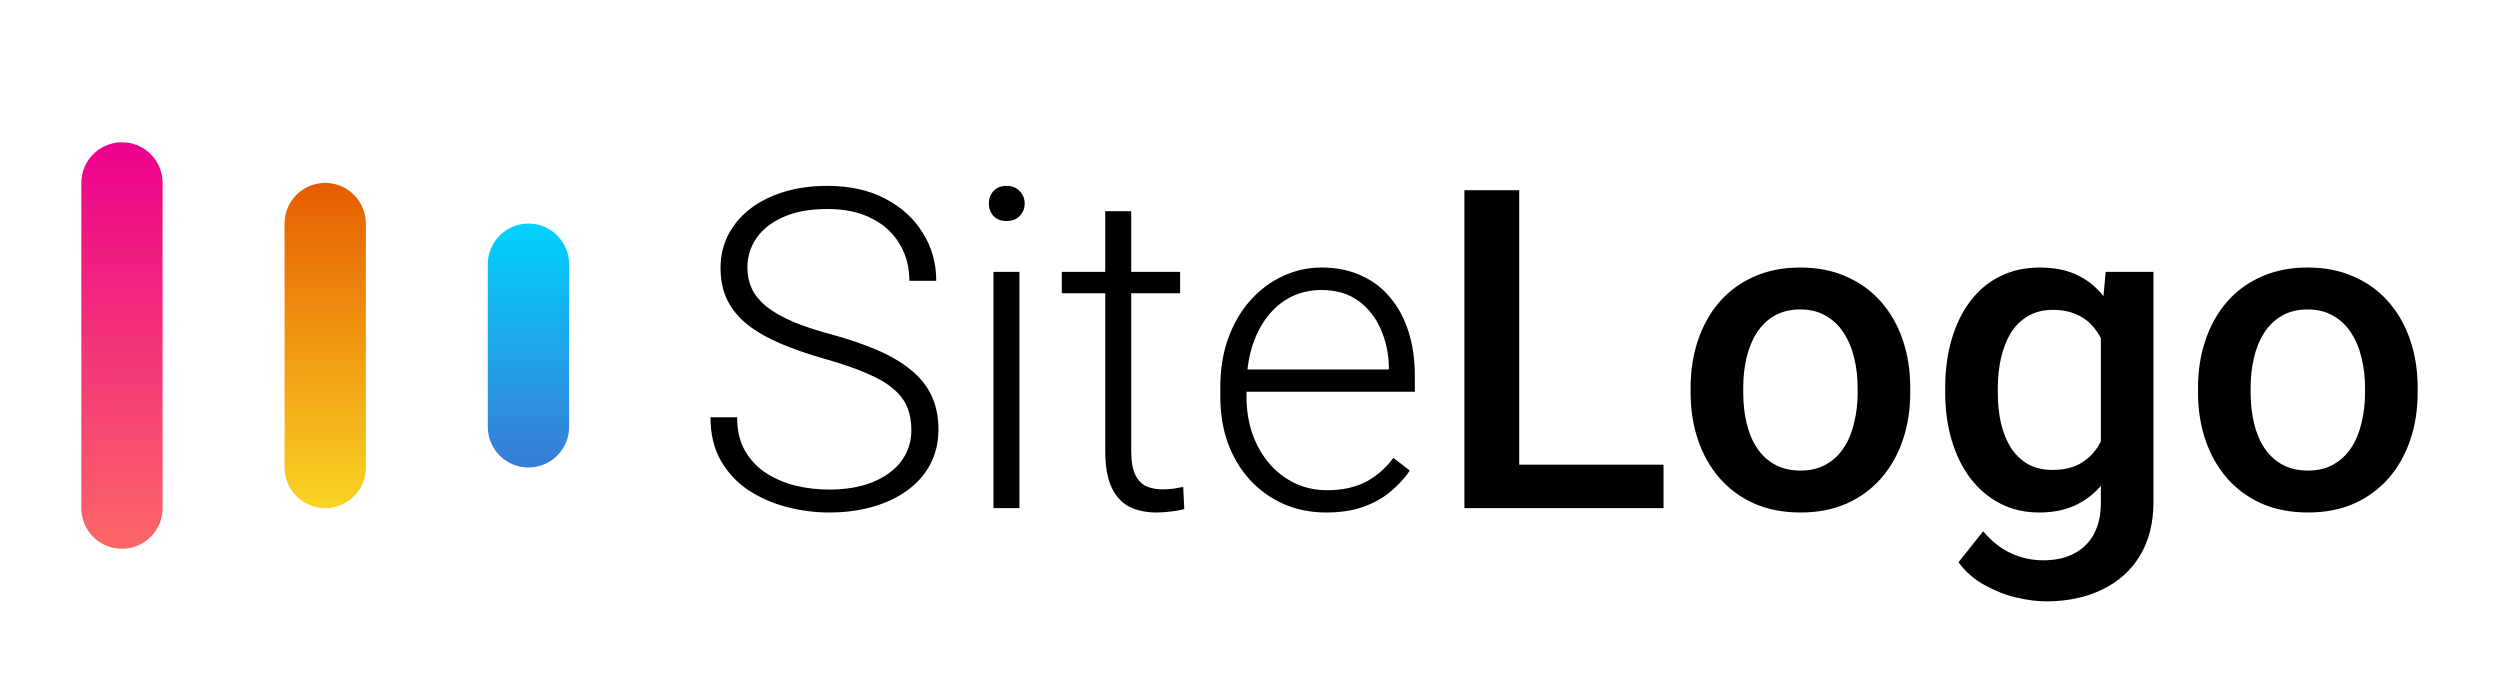 <svg width="123" height="34" viewBox="0 0 123 34" fill="none" xmlns="http://www.w3.org/2000/svg">
<g filter="url(#filter0_d_510_636)">
<line x1="6" y1="5" x2="6" y2="21" stroke="url(#paint0_linear_510_636)" stroke-width="4" stroke-linecap="round"/>
<line x1="16" y1="7" x2="16" y2="19" stroke="url(#paint1_linear_510_636)" stroke-width="4" stroke-linecap="round"/>
<line x1="26" y1="9" x2="26" y2="17" stroke="url(#paint2_linear_510_636)" stroke-width="4" stroke-linecap="round"/>
<path d="M44.839 17.154C44.839 16.725 44.767 16.341 44.624 16.005C44.481 15.668 44.245 15.367 43.915 15.102C43.593 14.83 43.156 14.58 42.605 14.351C42.06 14.114 41.38 13.882 40.563 13.652C39.783 13.43 39.078 13.187 38.447 12.922C37.817 12.657 37.276 12.352 36.825 12.009C36.381 11.665 36.041 11.264 35.805 10.806C35.568 10.34 35.45 9.799 35.45 9.184C35.45 8.582 35.579 8.034 35.837 7.54C36.095 7.046 36.456 6.62 36.922 6.262C37.395 5.904 37.95 5.628 38.587 5.435C39.231 5.241 39.937 5.145 40.703 5.145C41.799 5.145 42.744 5.352 43.539 5.768C44.341 6.183 44.961 6.745 45.398 7.454C45.842 8.156 46.063 8.944 46.063 9.817H44.742C44.742 9.137 44.581 8.532 44.259 8.002C43.944 7.465 43.485 7.046 42.884 6.745C42.289 6.437 41.562 6.283 40.703 6.283C39.844 6.283 39.12 6.416 38.533 6.681C37.953 6.938 37.513 7.286 37.212 7.723C36.918 8.152 36.772 8.632 36.772 9.162C36.772 9.535 36.843 9.878 36.986 10.193C37.13 10.501 37.362 10.791 37.685 11.063C38.014 11.329 38.447 11.579 38.984 11.815C39.522 12.045 40.184 12.263 40.972 12.471C41.802 12.7 42.54 12.954 43.185 13.233C43.829 13.513 44.373 13.835 44.817 14.2C45.261 14.558 45.598 14.977 45.827 15.457C46.056 15.937 46.171 16.495 46.171 17.133C46.171 17.77 46.035 18.343 45.763 18.852C45.498 19.353 45.122 19.779 44.635 20.13C44.155 20.481 43.586 20.749 42.927 20.936C42.275 21.122 41.562 21.215 40.789 21.215C40.094 21.215 39.403 21.125 38.716 20.946C38.028 20.767 37.398 20.491 36.825 20.119C36.259 19.74 35.805 19.253 35.461 18.658C35.124 18.064 34.956 17.355 34.956 16.531H36.267C36.267 17.19 36.399 17.745 36.664 18.196C36.929 18.648 37.28 19.013 37.717 19.292C38.161 19.571 38.648 19.775 39.178 19.904C39.715 20.026 40.252 20.087 40.789 20.087C41.613 20.087 42.325 19.965 42.927 19.722C43.535 19.478 44.005 19.138 44.334 18.701C44.671 18.257 44.839 17.741 44.839 17.154ZM50.156 9.377V21H48.878V9.377H50.156ZM48.652 6.015C48.652 5.771 48.727 5.567 48.878 5.402C49.035 5.23 49.25 5.145 49.523 5.145C49.795 5.145 50.009 5.23 50.167 5.402C50.332 5.567 50.414 5.771 50.414 6.015C50.414 6.251 50.332 6.455 50.167 6.627C50.009 6.792 49.795 6.874 49.523 6.874C49.25 6.874 49.035 6.792 48.878 6.627C48.727 6.455 48.652 6.251 48.652 6.015ZM58.062 9.377V10.43H52.24V9.377H58.062ZM54.378 6.391H55.656V18.175C55.656 18.712 55.728 19.116 55.871 19.389C56.014 19.661 56.2 19.843 56.43 19.936C56.659 20.03 56.906 20.076 57.171 20.076C57.364 20.076 57.55 20.065 57.73 20.044C57.908 20.015 58.07 19.987 58.213 19.958L58.267 21.043C58.109 21.093 57.905 21.133 57.654 21.161C57.404 21.197 57.153 21.215 56.902 21.215C56.408 21.215 55.971 21.125 55.592 20.946C55.212 20.76 54.915 20.445 54.7 20.001C54.485 19.55 54.378 18.938 54.378 18.164V6.391ZM65.249 21.215C64.49 21.215 63.792 21.075 63.154 20.796C62.524 20.517 61.973 20.123 61.5 19.614C61.035 19.106 60.673 18.504 60.415 17.81C60.164 17.108 60.039 16.341 60.039 15.511V15.049C60.039 14.154 60.172 13.344 60.437 12.621C60.702 11.898 61.067 11.278 61.532 10.763C61.998 10.247 62.528 9.853 63.122 9.581C63.724 9.302 64.354 9.162 65.013 9.162C65.75 9.162 66.406 9.295 66.978 9.56C67.551 9.817 68.031 10.186 68.418 10.666C68.812 11.139 69.109 11.701 69.31 12.352C69.51 12.997 69.61 13.71 69.61 14.49V15.274H60.812V14.179H68.332V14.028C68.318 13.377 68.185 12.768 67.935 12.202C67.691 11.629 67.326 11.164 66.839 10.806C66.352 10.448 65.743 10.269 65.013 10.269C64.468 10.269 63.967 10.383 63.509 10.612C63.058 10.841 62.667 11.171 62.338 11.601C62.016 12.023 61.765 12.528 61.586 13.115C61.414 13.695 61.328 14.34 61.328 15.049V15.511C61.328 16.155 61.421 16.757 61.607 17.315C61.801 17.867 62.073 18.354 62.424 18.776C62.782 19.199 63.204 19.528 63.691 19.765C64.178 20.001 64.716 20.119 65.303 20.119C65.99 20.119 66.599 19.994 67.129 19.743C67.659 19.485 68.135 19.081 68.558 18.529L69.363 19.152C69.113 19.525 68.797 19.869 68.418 20.184C68.046 20.499 67.598 20.749 67.075 20.936C66.552 21.122 65.944 21.215 65.249 21.215ZM81.846 18.862V21H73.993V18.862H81.846ZM74.745 5.359V21H72.049V5.359H74.745ZM83.178 15.317V15.07C83.178 14.232 83.299 13.455 83.543 12.739C83.787 12.016 84.137 11.389 84.596 10.859C85.061 10.322 85.627 9.907 86.293 9.613C86.966 9.312 87.725 9.162 88.57 9.162C89.422 9.162 90.182 9.312 90.848 9.613C91.521 9.907 92.09 10.322 92.556 10.859C93.021 11.389 93.376 12.016 93.619 12.739C93.863 13.455 93.984 14.232 93.984 15.07V15.317C93.984 16.155 93.863 16.932 93.619 17.648C93.376 18.365 93.021 18.991 92.556 19.528C92.09 20.058 91.524 20.474 90.858 20.774C90.192 21.068 89.437 21.215 88.592 21.215C87.74 21.215 86.977 21.068 86.304 20.774C85.638 20.474 85.072 20.058 84.606 19.528C84.141 18.991 83.787 18.365 83.543 17.648C83.299 16.932 83.178 16.155 83.178 15.317ZM85.767 15.07V15.317C85.767 15.84 85.82 16.334 85.928 16.8C86.035 17.265 86.204 17.674 86.433 18.024C86.662 18.375 86.955 18.651 87.314 18.852C87.671 19.052 88.098 19.152 88.592 19.152C89.072 19.152 89.487 19.052 89.838 18.852C90.196 18.651 90.49 18.375 90.719 18.024C90.948 17.674 91.116 17.265 91.224 16.8C91.338 16.334 91.395 15.84 91.395 15.317V15.07C91.395 14.555 91.338 14.068 91.224 13.609C91.116 13.144 90.944 12.732 90.708 12.374C90.479 12.016 90.185 11.737 89.827 11.536C89.476 11.329 89.057 11.225 88.57 11.225C88.083 11.225 87.661 11.329 87.303 11.536C86.952 11.737 86.662 12.016 86.433 12.374C86.204 12.732 86.035 13.144 85.928 13.609C85.82 14.068 85.767 14.555 85.767 15.07ZM103.599 9.377H105.951V20.678C105.951 21.723 105.729 22.611 105.285 23.342C104.841 24.072 104.222 24.627 103.427 25.007C102.632 25.394 101.712 25.587 100.666 25.587C100.222 25.587 99.728 25.523 99.184 25.394C98.647 25.265 98.124 25.057 97.615 24.77C97.114 24.491 96.695 24.122 96.358 23.664L97.572 22.139C97.988 22.633 98.446 22.994 98.947 23.224C99.449 23.453 99.975 23.567 100.526 23.567C101.121 23.567 101.626 23.456 102.041 23.234C102.464 23.02 102.789 22.701 103.019 22.278C103.248 21.856 103.362 21.34 103.362 20.731V12.009L103.599 9.377ZM95.703 15.317V15.092C95.703 14.211 95.811 13.409 96.025 12.685C96.24 11.955 96.548 11.329 96.949 10.806C97.35 10.276 97.837 9.871 98.41 9.592C98.983 9.305 99.631 9.162 100.354 9.162C101.106 9.162 101.747 9.298 102.277 9.57C102.814 9.842 103.262 10.233 103.62 10.741C103.978 11.242 104.257 11.844 104.458 12.546C104.666 13.241 104.82 14.014 104.92 14.866V15.586C104.827 16.417 104.669 17.176 104.447 17.863C104.225 18.551 103.932 19.145 103.566 19.646C103.201 20.148 102.75 20.535 102.213 20.807C101.683 21.079 101.056 21.215 100.333 21.215C99.624 21.215 98.983 21.068 98.41 20.774C97.844 20.481 97.357 20.069 96.949 19.539C96.548 19.009 96.24 18.386 96.025 17.67C95.811 16.947 95.703 16.162 95.703 15.317ZM98.292 15.092V15.317C98.292 15.847 98.342 16.341 98.442 16.8C98.55 17.258 98.711 17.663 98.926 18.014C99.148 18.357 99.427 18.63 99.764 18.83C100.107 19.023 100.512 19.12 100.978 19.12C101.586 19.12 102.084 18.991 102.471 18.733C102.865 18.476 103.165 18.128 103.373 17.691C103.588 17.247 103.738 16.753 103.824 16.209V14.265C103.781 13.842 103.692 13.448 103.556 13.083C103.427 12.718 103.251 12.399 103.029 12.127C102.807 11.848 102.528 11.633 102.191 11.482C101.855 11.325 101.457 11.246 100.999 11.246C100.534 11.246 100.129 11.346 99.785 11.547C99.441 11.747 99.159 12.023 98.936 12.374C98.722 12.725 98.561 13.133 98.453 13.599C98.346 14.064 98.292 14.562 98.292 15.092ZM108.143 15.317V15.07C108.143 14.232 108.264 13.455 108.508 12.739C108.751 12.016 109.102 11.389 109.561 10.859C110.026 10.322 110.592 9.907 111.258 9.613C111.931 9.312 112.69 9.162 113.535 9.162C114.387 9.162 115.146 9.312 115.812 9.613C116.486 9.907 117.055 10.322 117.521 10.859C117.986 11.389 118.34 12.016 118.584 12.739C118.827 13.455 118.949 14.232 118.949 15.07V15.317C118.949 16.155 118.827 16.932 118.584 17.648C118.34 18.365 117.986 18.991 117.521 19.528C117.055 20.058 116.489 20.474 115.823 20.774C115.157 21.068 114.402 21.215 113.557 21.215C112.704 21.215 111.942 21.068 111.269 20.774C110.603 20.474 110.037 20.058 109.571 19.528C109.106 18.991 108.751 18.365 108.508 17.648C108.264 16.932 108.143 16.155 108.143 15.317ZM110.731 15.07V15.317C110.731 15.84 110.785 16.334 110.893 16.8C111 17.265 111.168 17.674 111.397 18.024C111.627 18.375 111.92 18.651 112.278 18.852C112.636 19.052 113.062 19.152 113.557 19.152C114.036 19.152 114.452 19.052 114.803 18.852C115.161 18.651 115.454 18.375 115.684 18.024C115.913 17.674 116.081 17.265 116.188 16.8C116.303 16.334 116.36 15.84 116.36 15.317V15.07C116.36 14.555 116.303 14.068 116.188 13.609C116.081 13.144 115.909 12.732 115.673 12.374C115.444 12.016 115.15 11.737 114.792 11.536C114.441 11.329 114.022 11.225 113.535 11.225C113.048 11.225 112.626 11.329 112.268 11.536C111.917 11.737 111.627 12.016 111.397 12.374C111.168 12.732 111 13.144 110.893 13.609C110.785 14.068 110.731 14.555 110.731 15.07Z" fill="black"/>
</g>
<defs>
<filter id="filter0_d_510_636" x="0" y="0" width="124" height="34" filterUnits="userSpaceOnUse" color-interpolation-filters="sRGB">
<feFlood flood-opacity="0" result="BackgroundImageFix"/>
<feColorMatrix in="SourceAlpha" type="matrix" values="0 0 0 0 0 0 0 0 0 0 0 0 0 0 0 0 0 0 127 0" result="hardAlpha"/>
<feOffset dy="4"/>
<feGaussianBlur stdDeviation="2"/>
<feComposite in2="hardAlpha" operator="out"/>
<feColorMatrix type="matrix" values="0 0 0 0 0 0 0 0 0 0 0 0 0 0 0 0 0 0 0.25 0"/>
<feBlend mode="normal" in2="BackgroundImageFix" result="effect1_dropShadow_510_636"/>
<feBlend mode="normal" in="SourceGraphic" in2="effect1_dropShadow_510_636" result="shape"/>
</filter>
<linearGradient id="paint0_linear_510_636" x1="3.5" y1="3" x2="3.5" y2="23" gradientUnits="userSpaceOnUse">
<stop stop-color="#EC008C"/>
<stop offset="1" stop-color="#FC6767"/>
</linearGradient>
<linearGradient id="paint1_linear_510_636" x1="13.5" y1="5" x2="13.5" y2="21" gradientUnits="userSpaceOnUse">
<stop stop-color="#E65C00"/>
<stop offset="1" stop-color="#F9D423"/>
</linearGradient>
<linearGradient id="paint2_linear_510_636" x1="23.5" y1="7" x2="23.5" y2="19" gradientUnits="userSpaceOnUse">
<stop stop-color="#00D2FF"/>
<stop offset="1" stop-color="#3A7BD5"/>
</linearGradient>
</defs>
</svg>
